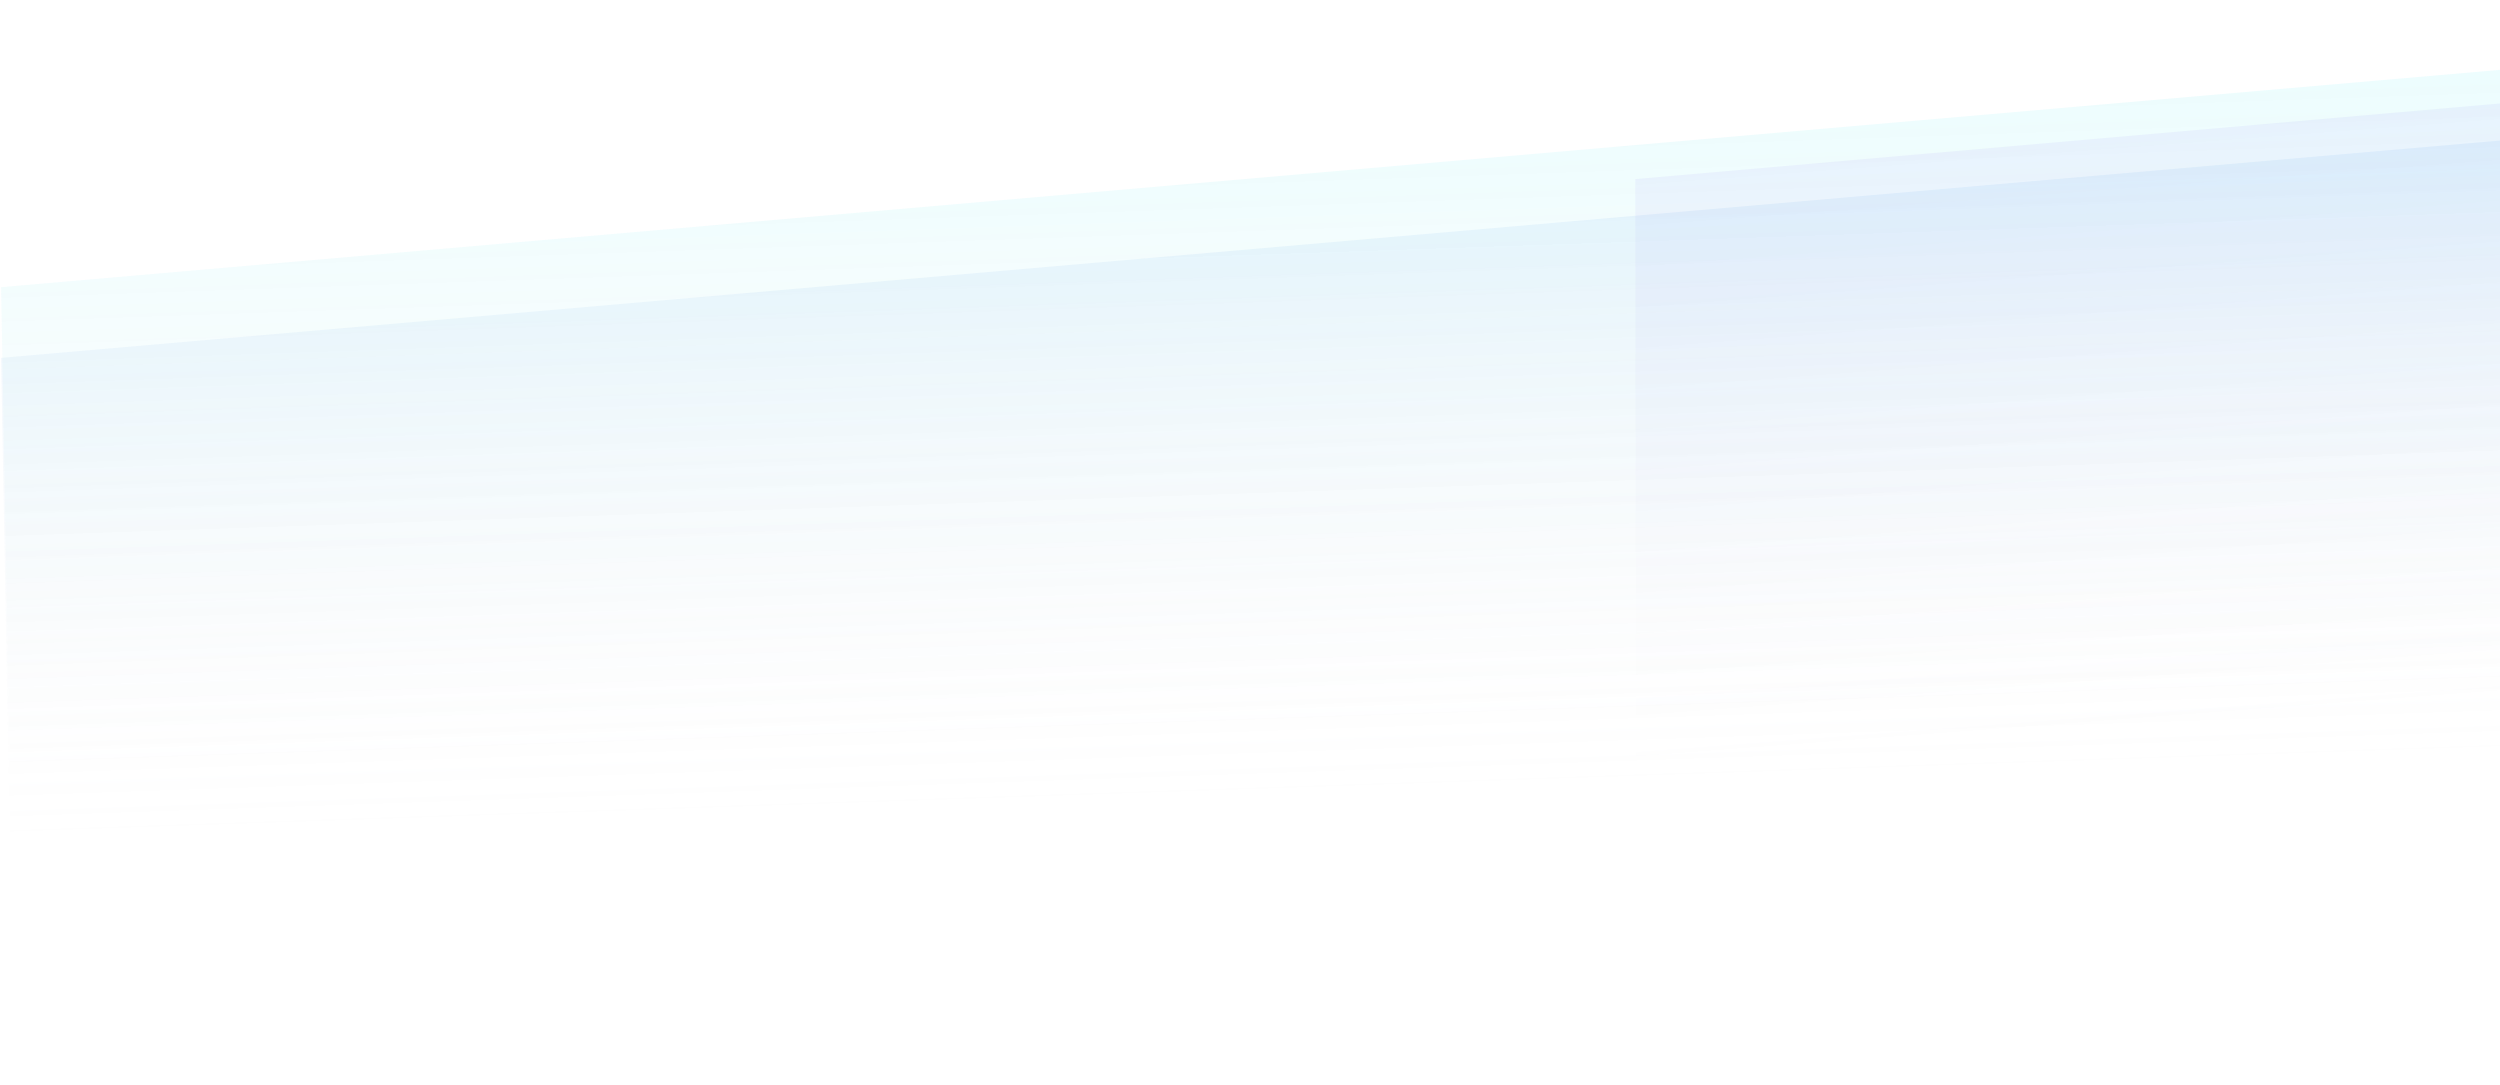 <svg xmlns="http://www.w3.org/2000/svg" width="1768" height="767" viewBox="0 0 1768 767">
  <defs>
    <linearGradient id="3_bgr-a" x1="78.106%" x2="52.649%" y1="-119.468%" y2="59.813%">
      <stop offset="0%" stop-color="#00F2FF" stop-opacity=".8"/>
      <stop offset="44.983%" stop-color="#00F2FF" stop-opacity=".31"/>
      <stop offset="98.691%" stop-color="#D5D6D9" stop-opacity=".013"/>
      <stop offset="100%" stop-color="#D8D8D8" stop-opacity="0"/>
    </linearGradient>
    <linearGradient id="3_bgr-b" x1="82.081%" x2="52.649%" y1="-147.203%" y2="59.813%">
      <stop offset="0%" stop-color="#0053FF"/>
      <stop offset="43.646%" stop-color="#0086FF" stop-opacity=".4"/>
      <stop offset="98.691%" stop-color="#D5D6D9" stop-opacity=".013"/>
      <stop offset="100%" stop-color="#D8D8D8" stop-opacity="0"/>
    </linearGradient>
    <linearGradient id="3_bgr-c" x1="53.318%" x2="50%" y1="-54.003%" y2="98.89%">
      <stop offset="0%" stop-color="#1C00FF" stop-opacity=".09"/>
      <stop offset="100%" stop-color="#D8D8D8" stop-opacity="0"/>
    </linearGradient>
    <radialGradient id="3_bgr-d" cx="-4.449%" cy="37.693%" r="16.065%" fx="-4.449%" fy="37.693%" gradientTransform="matrix(.355 0 0 1 -.029 0)">
      <stop offset="0%" stop-color="#0053FF" stop-opacity=".13"/>
      <stop offset="100%" stop-color="#D8D8D8" stop-opacity="0"/>
    </radialGradient>
  </defs>
  <g fill="none" fill-rule="evenodd" transform="translate(-45 -101)">
    <polygon fill="url(#3_bgr-a)" points="70.889 224.812 1906.416 225.782 1850.007 879.512 25.567 879.512" opacity=".5" transform="rotate(-5 965.992 552.162)"/>
    <polygon fill="url(#3_bgr-b)" points="70.889 274.812 1906.416 275.782 1850.007 929.512 25.567 929.512" opacity=".5" transform="rotate(-5 965.992 602.162)"/>
    <polygon fill="url(#3_bgr-c)" points="1218.113 177.137 2396.113 177.137 2358.876 608.542 1180.876 608.542" transform="rotate(-5 1788.494 392.84)"/>
    <polygon fill="url(#3_bgr-d)" points="1078.113 52.137 2256.113 52.137 2218.876 483.542 1040.876 483.542" transform="rotate(-5 1648.494 267.84)"/>
  </g>
</svg>

